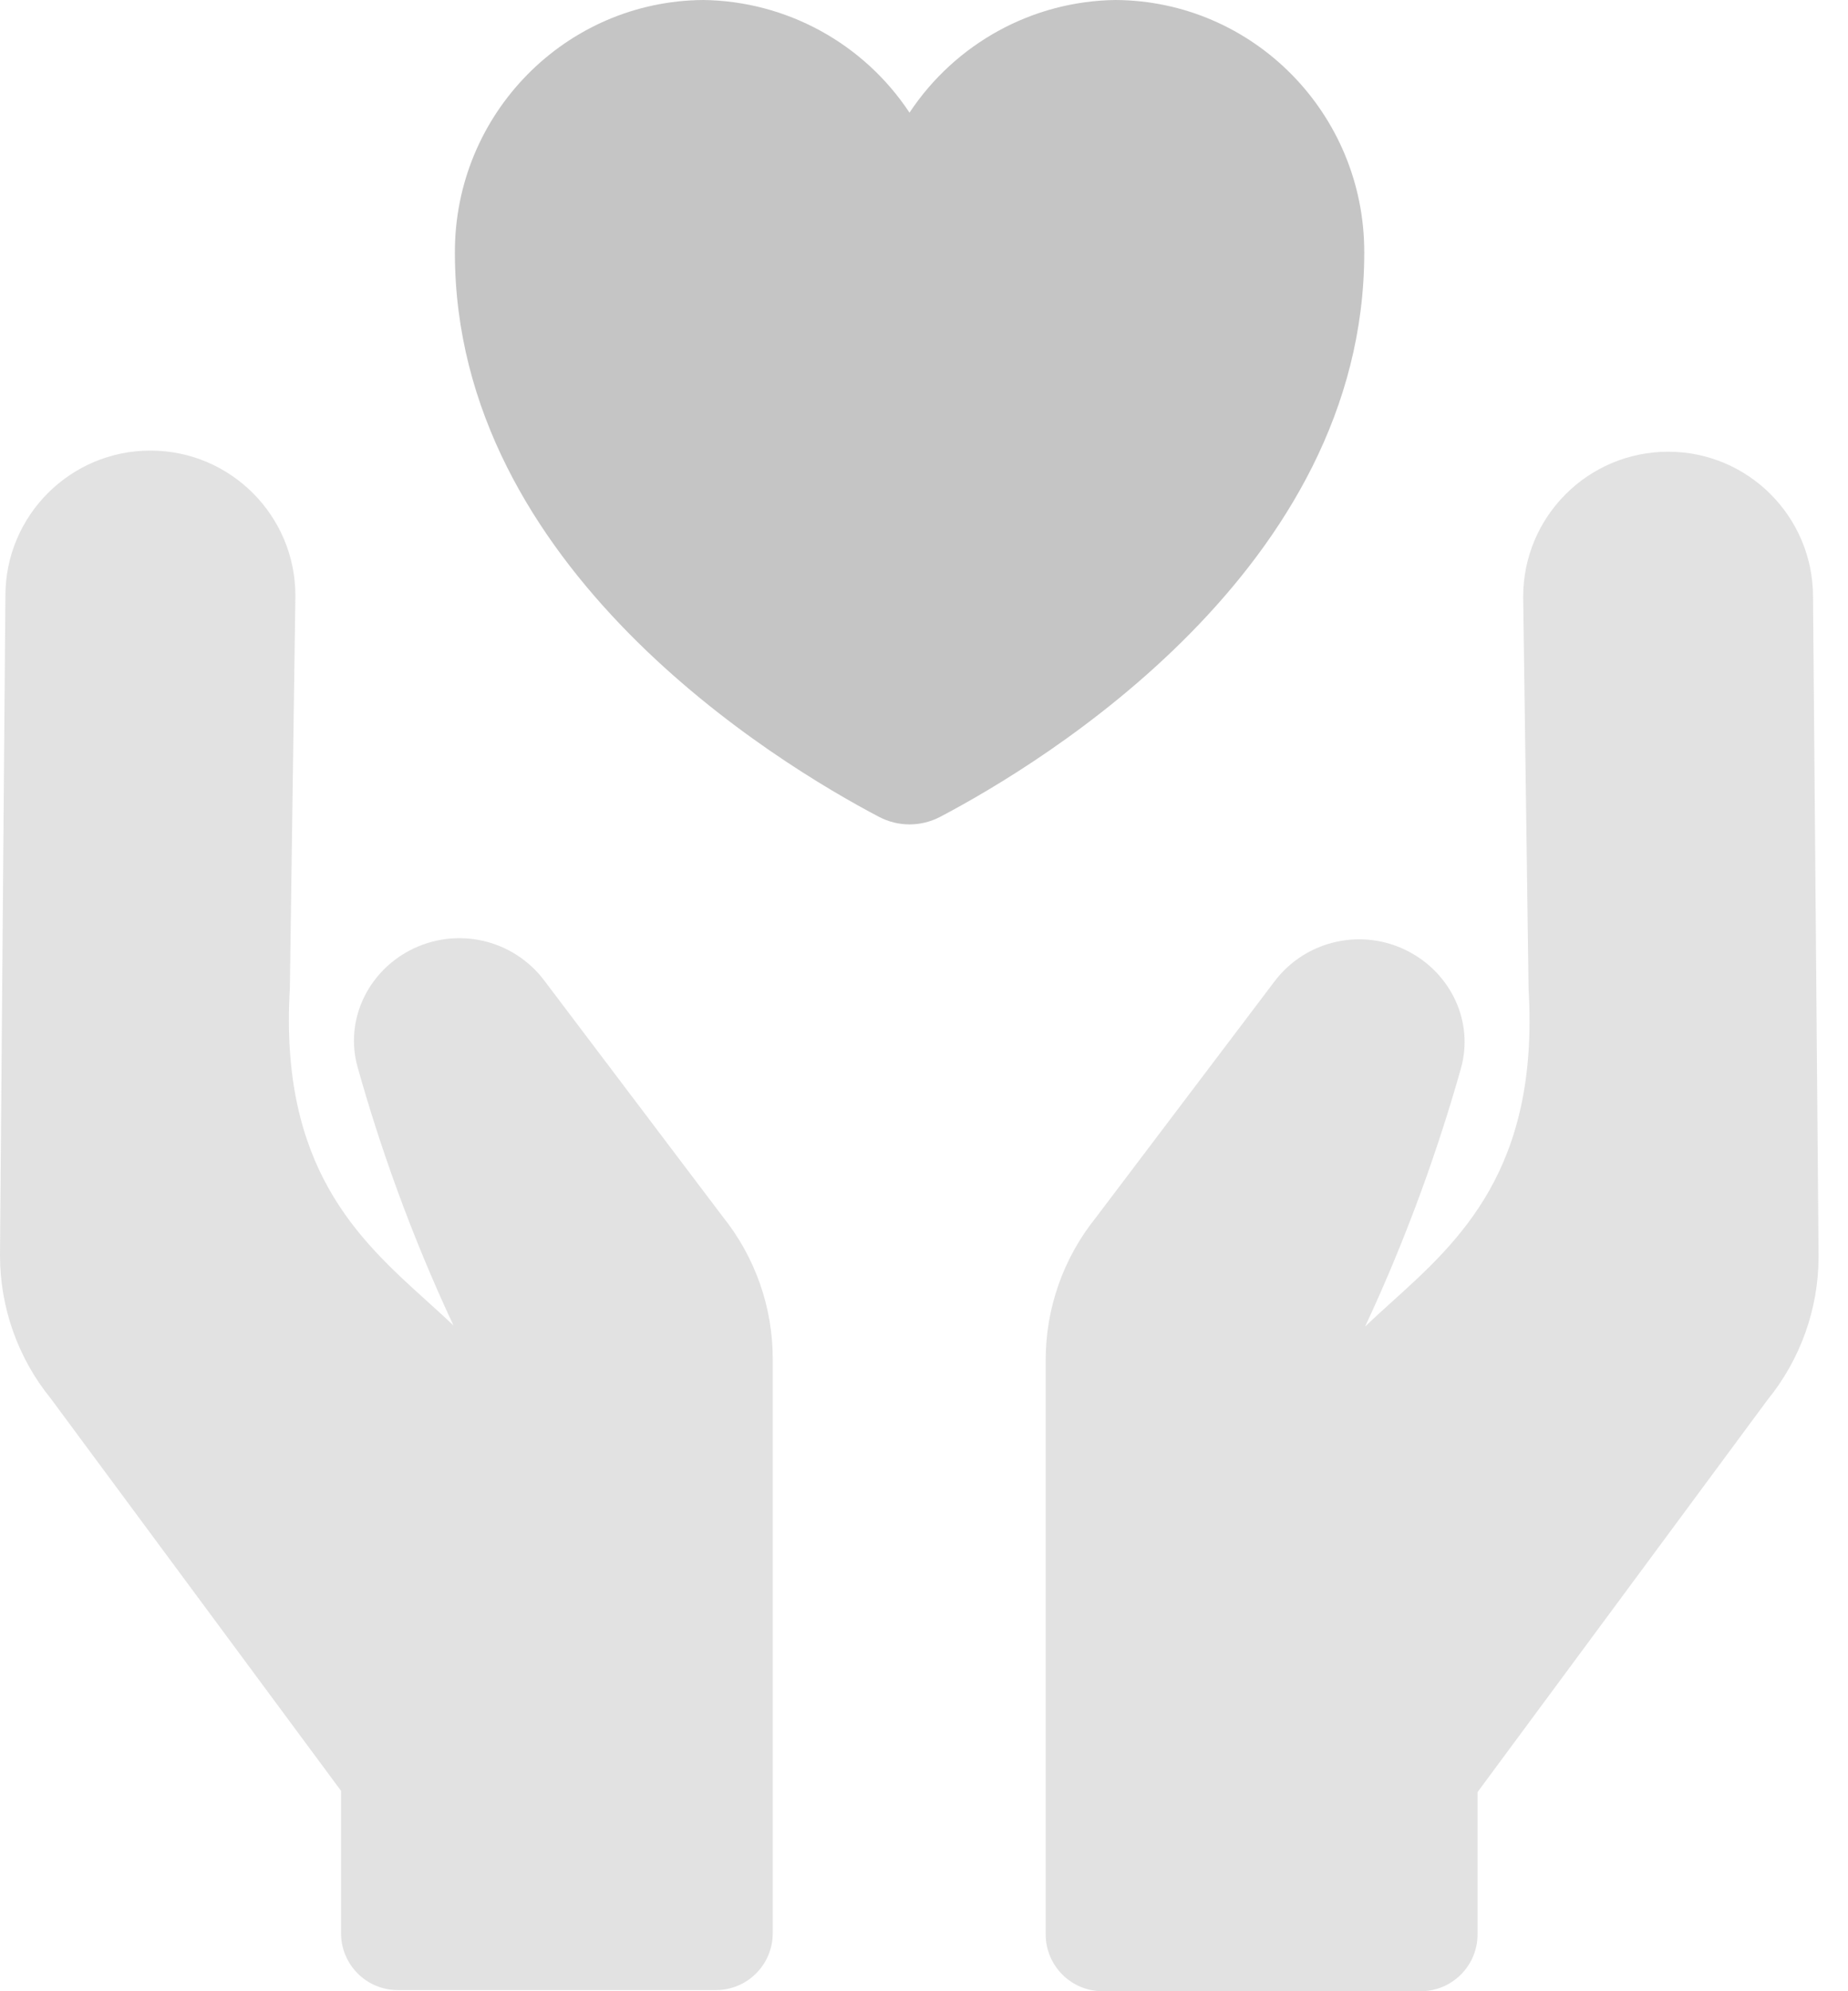 <svg width="13" height="14" viewBox="0 0 13 14" fill="none" xmlns="http://www.w3.org/2000/svg">
<g id="Group">
<g id="Vector">
<path d="M10.715 4.196C10.715 3.633 11.171 3.176 11.735 3.176C12.298 3.176 12.754 3.633 12.754 4.196L12.793 8.834C12.793 9.201 12.666 9.557 12.434 9.842L10.394 12.6V13.6C10.394 13.821 10.215 14 9.994 14H7.756C7.535 14 7.356 13.821 7.356 13.6V9.562C7.356 9.198 7.48 8.846 7.708 8.562L8.965 6.901C9.185 6.609 9.585 6.52 9.909 6.69C10.209 6.847 10.369 7.186 10.277 7.512C10.122 8.062 9.902 8.687 9.603 9.327C9.661 9.271 9.723 9.215 9.786 9.158C10.267 8.724 10.828 8.218 10.753 6.956L10.715 4.196Z" fill="#B7B7B7" fill-opacity="0.4" style="mix-blend-mode:plus-lighter"/>
</g>
<g id="Vector_2">
<path d="M2.078 4.188C2.078 3.625 1.621 3.168 1.058 3.168C0.495 3.168 0.038 3.625 0.038 4.188L0 8.826C0 9.193 0.126 9.549 0.358 9.834L2.399 12.591V13.592C2.399 13.813 2.578 13.992 2.798 13.992H5.036C5.257 13.992 5.436 13.813 5.436 13.592V9.554C5.436 9.19 5.312 8.838 5.084 8.554L3.828 6.893C3.607 6.601 3.208 6.512 2.883 6.682C2.583 6.839 2.424 7.178 2.516 7.504C2.67 8.054 2.89 8.679 3.19 9.319C3.131 9.263 3.069 9.207 3.006 9.15C2.525 8.716 1.964 8.21 2.039 6.948L2.078 4.188Z" fill="#B7B7B7" fill-opacity="0.4" style="mix-blend-mode:plus-lighter"/>
</g>
<g id="Vector_3">
<path d="M6.183 5.743C6.319 5.814 6.478 5.814 6.614 5.743C7.331 5.366 9.597 3.999 9.597 1.777C9.6 0.801 8.818 0.006 7.848 0C7.264 0.007 6.722 0.304 6.398 0.792C6.075 0.304 5.532 0.008 4.949 0C3.979 0.006 3.197 0.801 3.2 1.777C3.2 3.999 5.466 5.366 6.183 5.743Z" fill="#B7B7B7" fill-opacity="0.8" style="mix-blend-mode:plus-lighter"/>
</g>
</g>
</svg>
